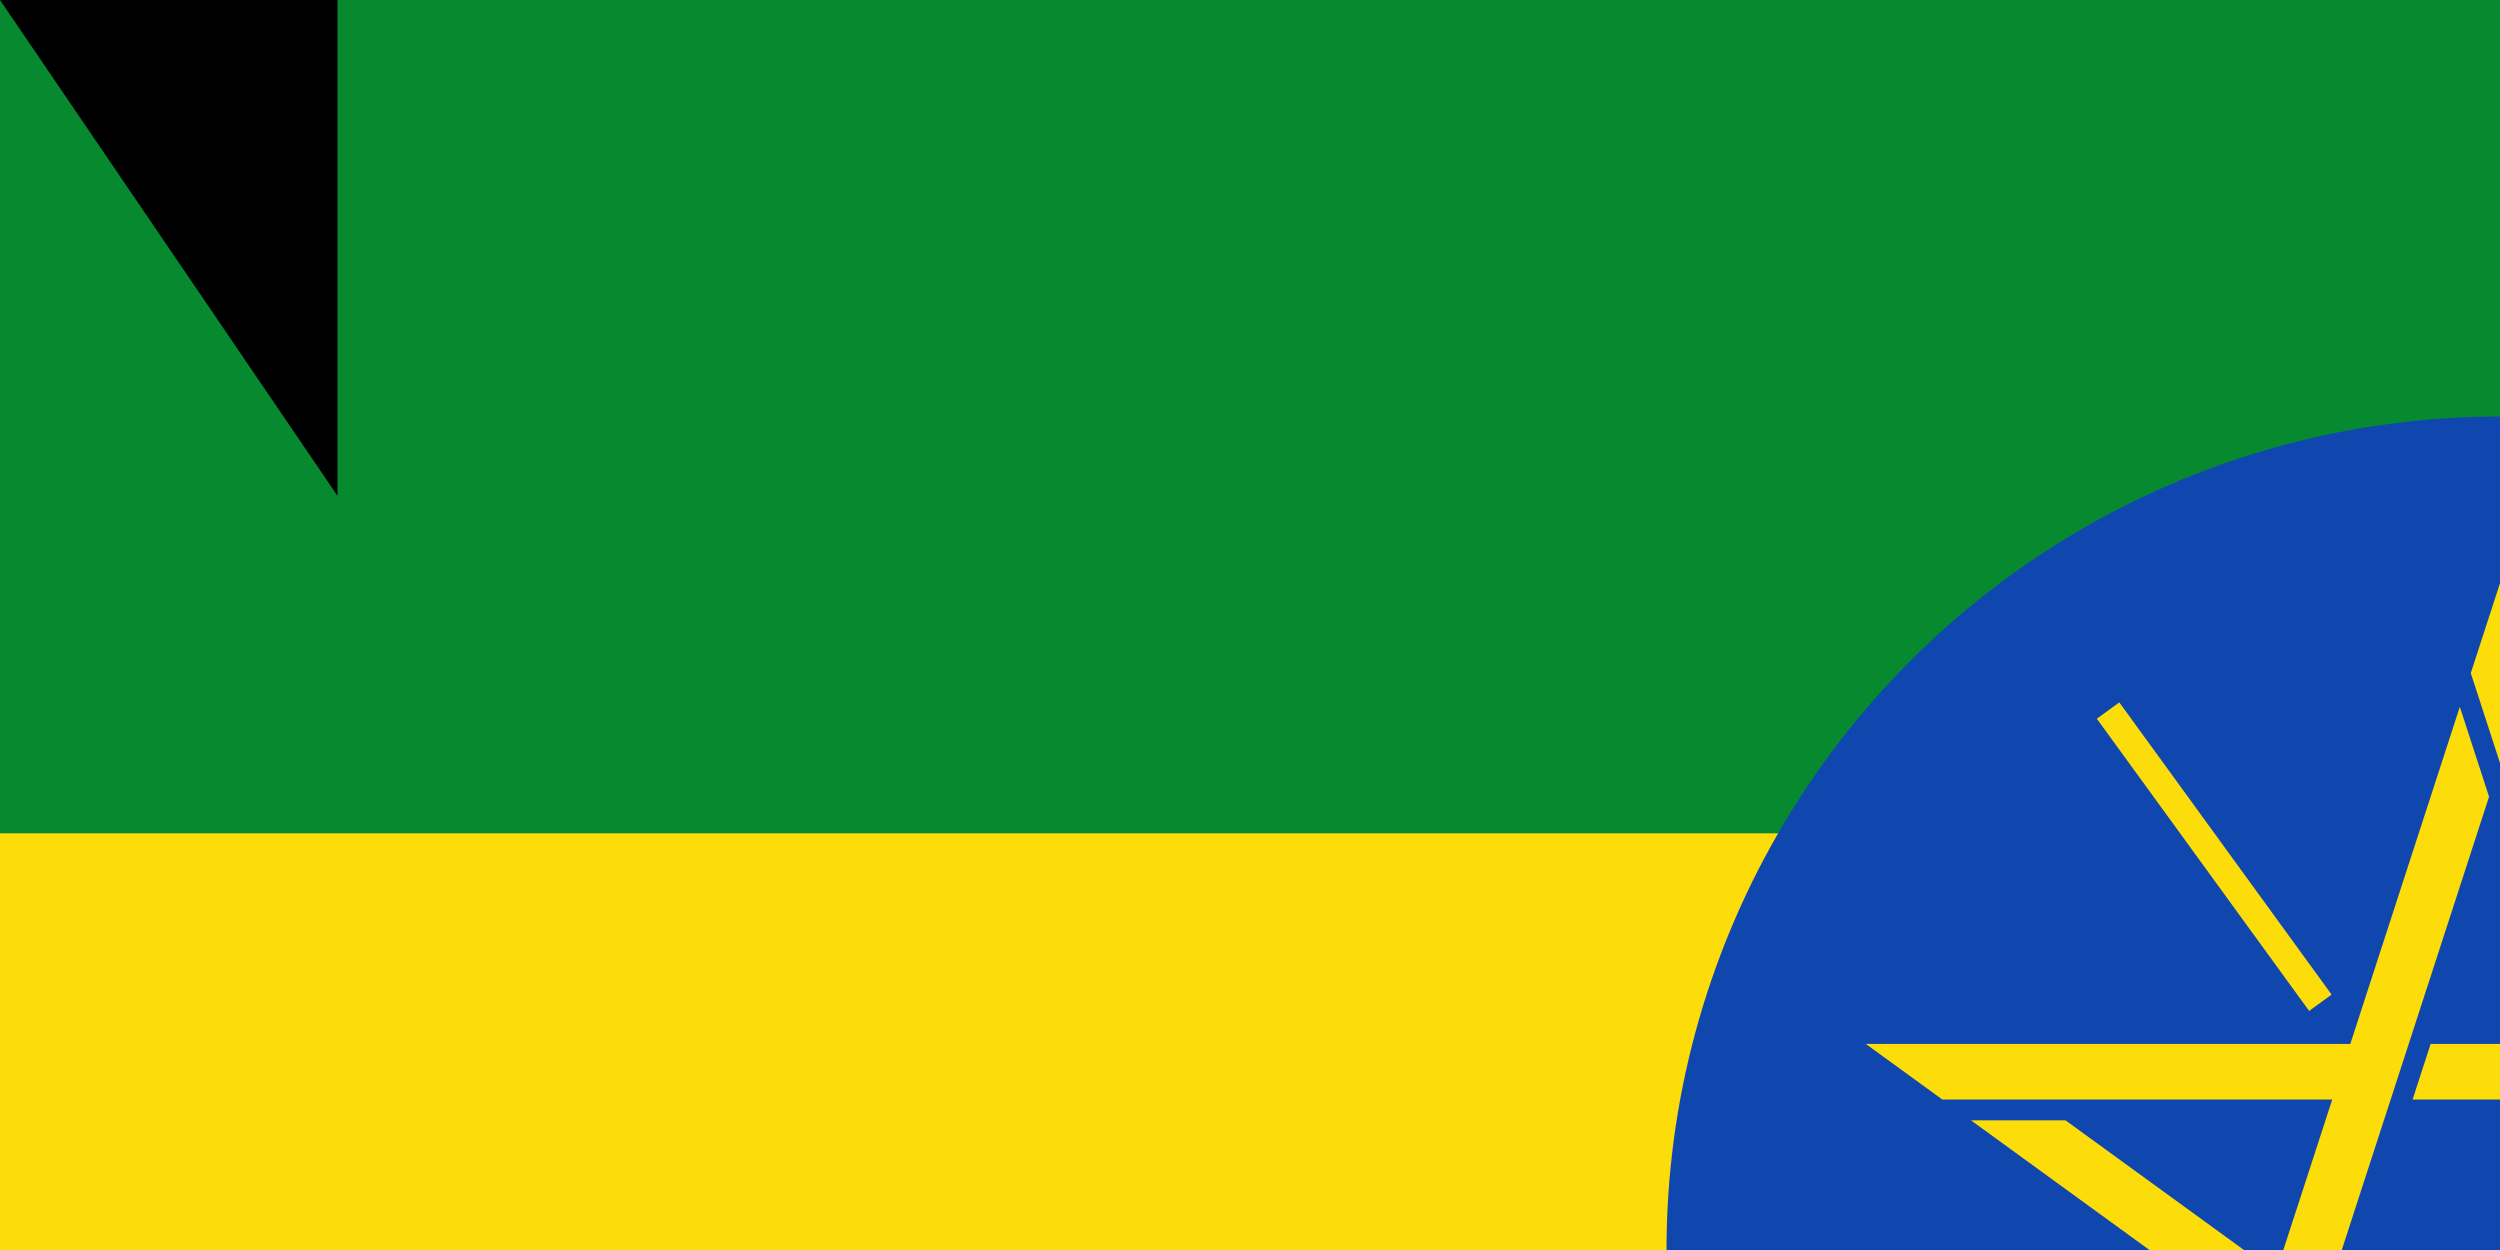 <svg xmlns="http://www.w3.org/2000/svg" xmlns:xlink="http://www.w3.org/1999/xlink" width="600" height="300"><path fill="#da121a" d="M0 0H1200V600H0z"/><path fill="#fcdd09" d="M0 0H1200V400H0z"/><path fill="#078930" d="M0 0H1200V200H0z"/><g transform="matrix(1.667,0,0,1.667,600,300)"><circle r="120" fill="#0f47af"/><g id="a"><path d="m 0,-96 -4.206,12.944 17.347,53.39 H -9.987 l -2.599,8 h 74.163 l 11.011,-8 H 21.553 Z" fill="#fcdd09"/><path d="M 0,44 V 96" transform="rotate(-144)" stroke="#fcdd09" stroke-width="4"/></g><use xlink:href="#a" transform="rotate(72)" width="100%" height="100%"/><use xlink:href="#a" transform="rotate(144)" width="100%" height="100%"/><use xlink:href="#a" transform="rotate(-144)" width="100%" height="100%"/><use xlink:href="#a" transform="rotate(-72)" width="100%" height="100%"/></g><path id="path-b7198" d="m m0 81 m0 119 m0 65 m0 65 m0 65 m0 65 m0 65 m0 65 m0 65 m0 65 m0 65 m0 65 m0 65 m0 65 m0 65 m0 65 m0 65 m0 65 m0 65 m0 65 m0 79 m0 83 m0 89 m0 47 m0 47 m0 106 m0 81 m0 69 m0 97 m0 120 m0 113 m0 43 m0 88 m0 51 m0 86 m0 65 m0 115 m0 70 m0 87 m0 67 m0 121 m0 72 m0 89 m0 56 m0 68 m0 84 m0 43 m0 117 m0 72 m0 112 m0 69 m0 68 m0 49 m0 72 m0 98 m0 81 m0 90 m0 66 m0 50 m0 104 m0 108 m0 84 m0 53 m0 98 m0 100 m0 79 m0 68 m0 70 m0 108 m0 112 m0 82 m0 108 m0 117 m0 71 m0 99 m0 68 m0 49 m0 54 m0 49 m0 52 m0 85 m0 75 m0 54 m0 65 m0 51 m0 65 m0 61 m0 61"/>
</svg>